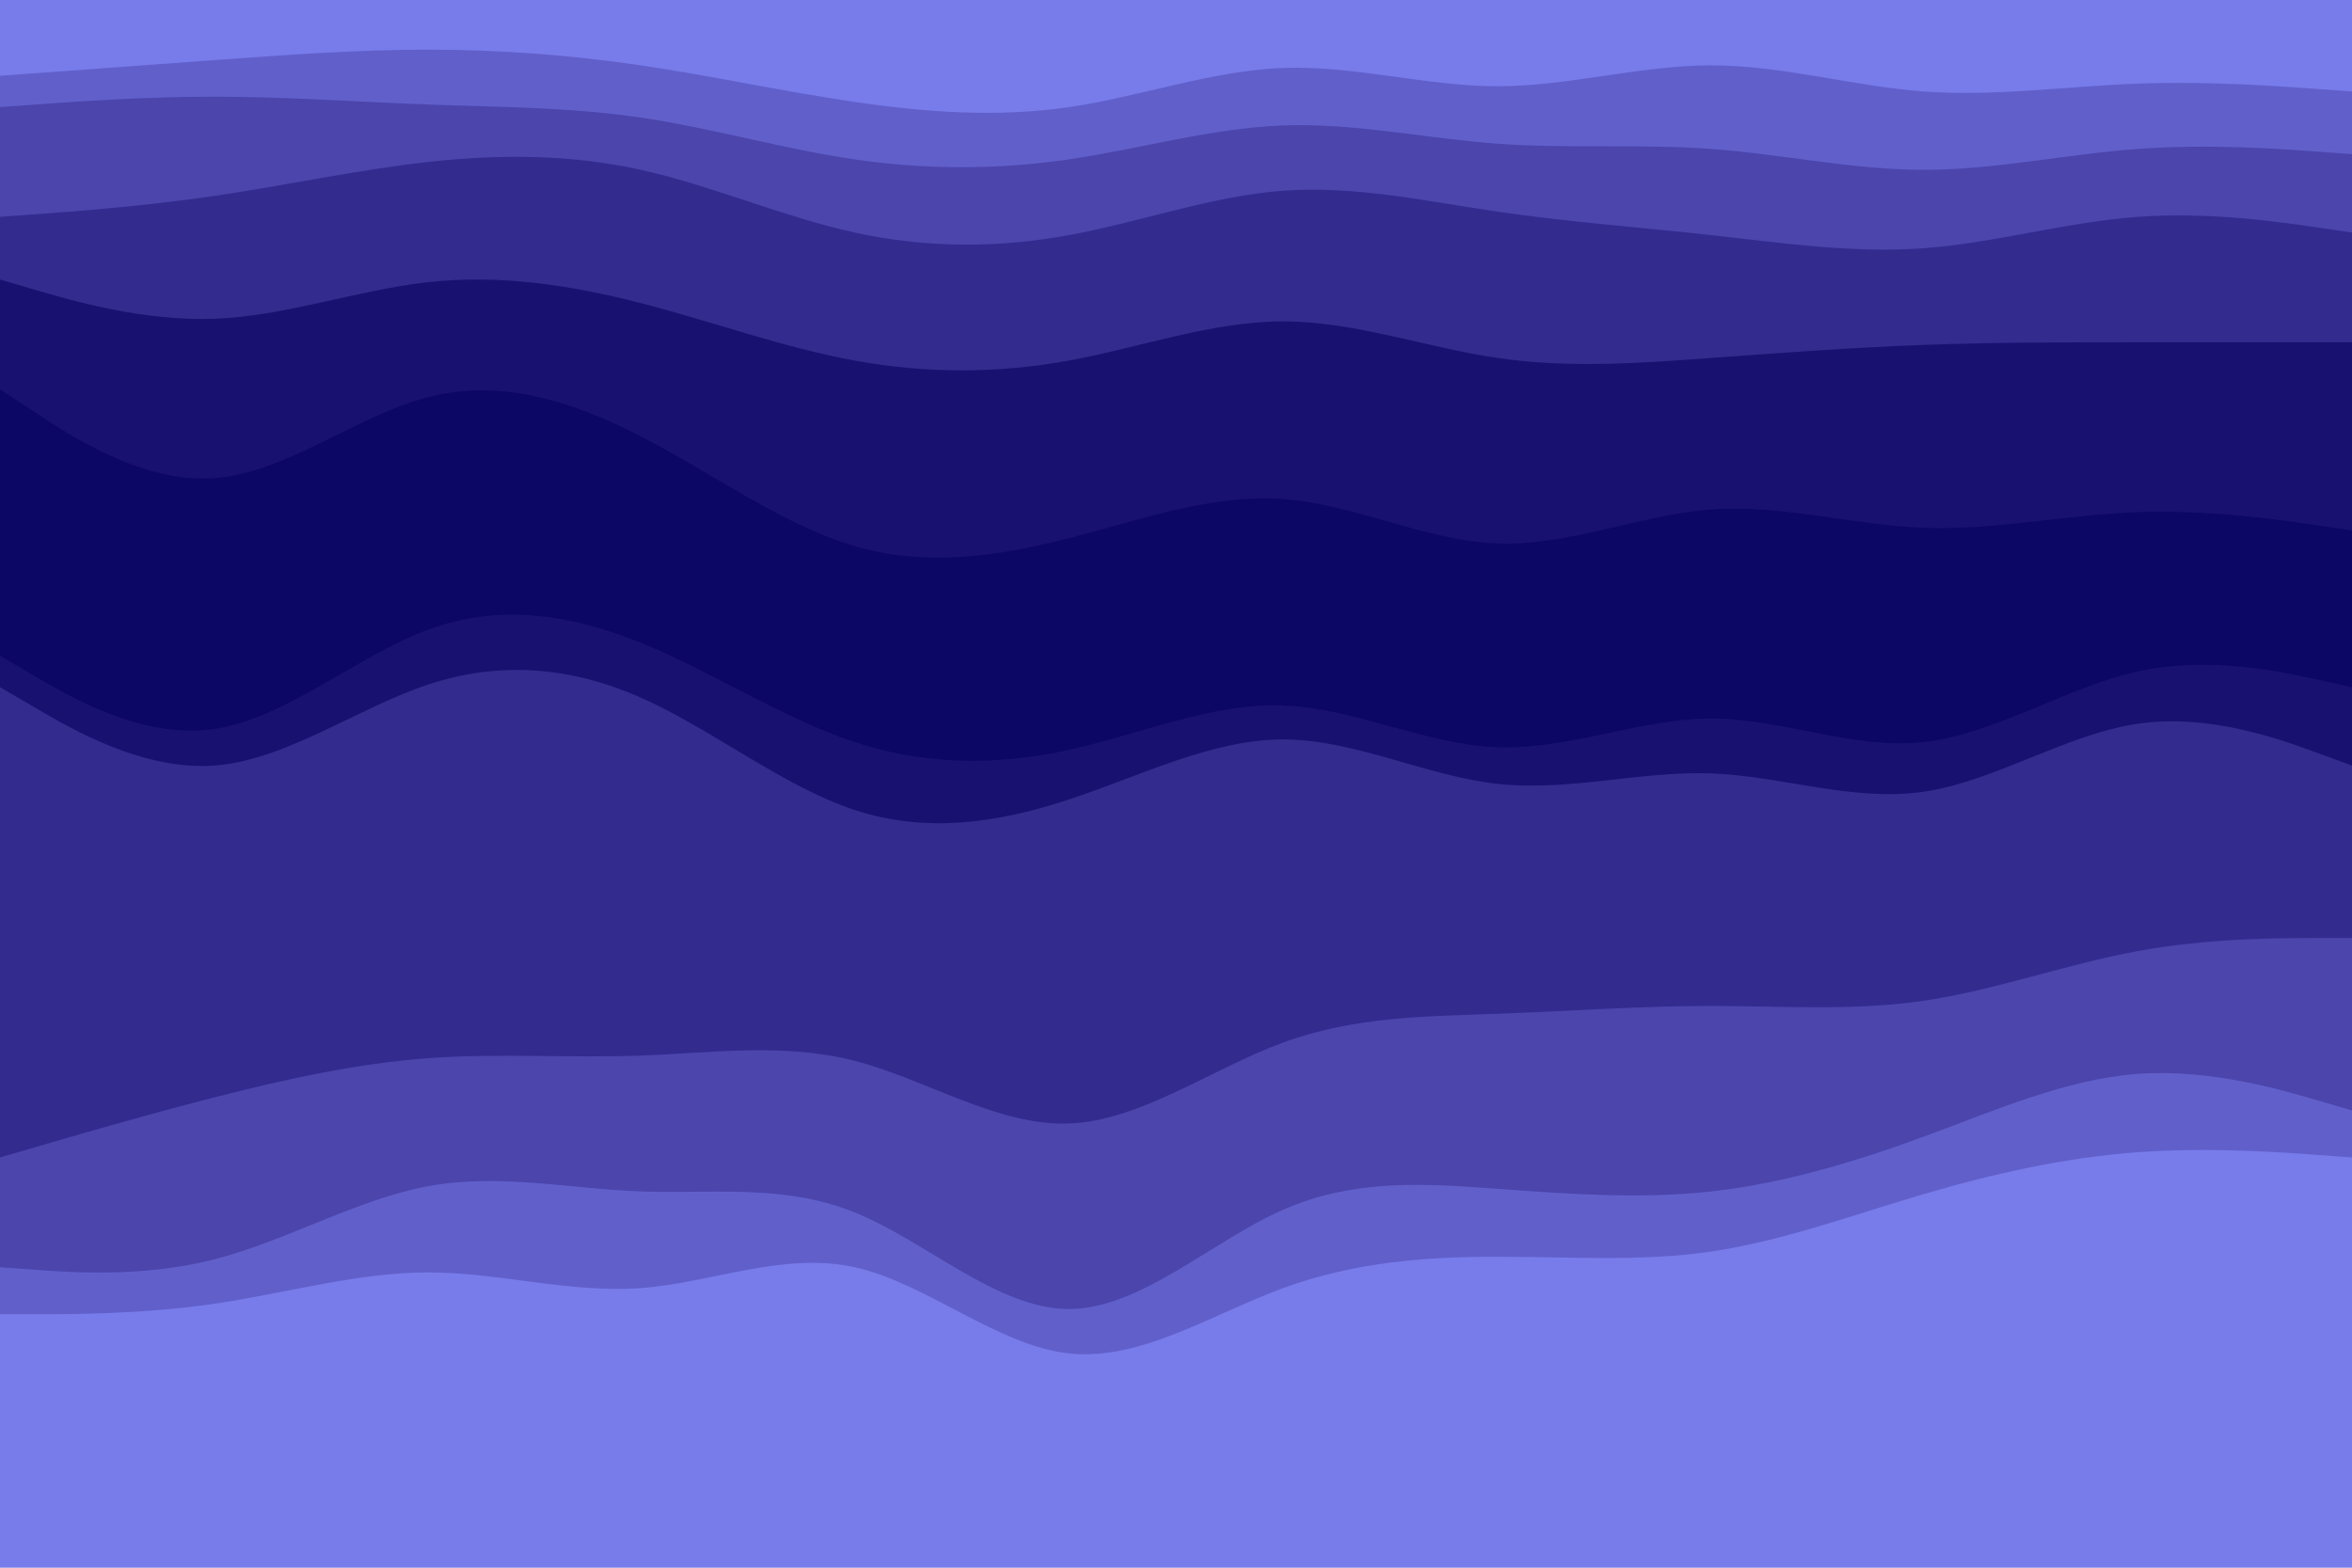 <svg id="visual" viewBox="0 0 900 600" width="900" height="600" xmlns="http://www.w3.org/2000/svg" xmlns:xlink="http://www.w3.org/1999/xlink" version="1.1"><path d="M0 31L13.7 30C27.3 29 54.7 27 82 25C109.3 23 136.7 21 163.8 21C191 21 218 23 245.2 27C272.3 31 299.7 37 327 41C354.3 45 381.7 47 409 43C436.3 39 463.7 29 491 28C518.3 27 545.7 35 573 35C600.3 35 627.7 27 654.8 27C682 27 709 35 736.2 37C763.3 39 790.7 35 818 34C845.3 33 872.7 35 886.3 36L900 37L900 0L886.3 0C872.7 0 845.3 0 818 0C790.7 0 763.3 0 736.2 0C709 0 682 0 654.8 0C627.7 0 600.3 0 573 0C545.7 0 518.3 0 491 0C463.7 0 436.3 0 409 0C381.7 0 354.3 0 327 0C299.7 0 272.3 0 245.2 0C218 0 191 0 163.8 0C136.7 0 109.3 0 82 0C54.7 0 27.3 0 13.7 0L0 0Z" fill="#787cea"></path><path d="M0 43L13.7 42C27.3 41 54.7 39 82 39C109.3 39 136.7 41 163.8 42C191 43 218 43 245.2 47C272.3 51 299.7 59 327 63C354.3 67 381.7 67 409 63C436.3 59 463.7 51 491 50C518.3 49 545.7 55 573 57C600.3 59 627.7 57 654.8 59C682 61 709 67 736.2 67C763.3 67 790.7 61 818 59C845.3 57 872.7 59 886.3 60L900 61L900 35L886.3 34C872.7 33 845.3 31 818 32C790.7 33 763.3 37 736.2 35C709 33 682 25 654.8 25C627.7 25 600.3 33 573 33C545.7 33 518.3 25 491 26C463.7 27 436.3 37 409 41C381.7 45 354.3 43 327 39C299.7 35 272.3 29 245.2 25C218 21 191 19 163.8 19C136.7 19 109.3 21 82 23C54.7 25 27.3 27 13.7 28L0 29Z" fill="#6160cb"></path><path d="M0 85L13.7 84C27.3 83 54.7 81 82 77C109.3 73 136.7 67 163.8 64C191 61 218 61 245.2 67C272.3 73 299.7 85 327 91C354.3 97 381.7 97 409 92C436.3 87 463.7 77 491 75C518.3 73 545.7 79 573 83C600.3 87 627.7 89 654.8 92C682 95 709 99 736.2 97C763.3 95 790.7 87 818 85C845.3 83 872.7 87 886.3 89L900 91L900 59L886.3 58C872.7 57 845.3 55 818 57C790.7 59 763.3 65 736.2 65C709 65 682 59 654.8 57C627.7 55 600.3 57 573 55C545.7 53 518.3 47 491 48C463.7 49 436.3 57 409 61C381.7 65 354.3 65 327 61C299.7 57 272.3 49 245.2 45C218 41 191 41 163.8 40C136.7 39 109.3 37 82 37C54.7 37 27.3 39 13.7 40L0 41Z" fill="#4b45ac"></path><path d="M0 109L13.7 113C27.3 117 54.7 125 82 124C109.3 123 136.7 113 163.8 110C191 107 218 111 245.2 118C272.3 125 299.7 135 327 140C354.3 145 381.7 145 409 140C436.3 135 463.7 125 491 125C518.3 125 545.7 135 573 139C600.3 143 627.7 141 654.8 139C682 137 709 135 736.2 134C763.3 133 790.7 133 818 133C845.3 133 872.7 133 886.3 133L900 133L900 89L886.3 87C872.7 85 845.3 81 818 83C790.7 85 763.3 93 736.2 95C709 97 682 93 654.8 90C627.7 87 600.3 85 573 81C545.7 77 518.3 71 491 73C463.7 75 436.3 85 409 90C381.7 95 354.3 95 327 89C299.7 83 272.3 71 245.2 65C218 59 191 59 163.8 62C136.7 65 109.3 71 82 75C54.7 79 27.3 81 13.7 82L0 83Z" fill="#332b8e"></path><path d="M0 151L13.7 160C27.3 169 54.7 187 82 185C109.3 183 136.7 161 163.8 154C191 147 218 155 245.2 169C272.3 183 299.7 203 327 211C354.3 219 381.7 215 409 208C436.3 201 463.7 191 491 193C518.3 195 545.7 209 573 210C600.3 211 627.7 199 654.8 197C682 195 709 203 736.2 204C763.3 205 790.7 199 818 198C845.3 197 872.7 201 886.3 203L900 205L900 131L886.3 131C872.7 131 845.3 131 818 131C790.7 131 763.3 131 736.2 132C709 133 682 135 654.8 137C627.7 139 600.3 141 573 137C545.7 133 518.3 123 491 123C463.7 123 436.3 133 409 138C381.7 143 354.3 143 327 138C299.7 133 272.3 123 245.2 116C218 109 191 105 163.8 108C136.7 111 109.3 121 82 122C54.7 123 27.3 115 13.7 111L0 107Z" fill="#191170"></path><path d="M0 211L13.7 217C27.3 223 54.7 235 82 230C109.3 225 136.7 203 163.8 199C191 195 218 209 245.2 220C272.3 231 299.7 239 327 243C354.3 247 381.7 247 409 242C436.3 237 463.7 227 491 233C518.3 239 545.7 261 573 266C600.3 271 627.7 259 654.8 255C682 251 709 255 736.2 249C763.3 243 790.7 227 818 225C845.3 223 872.7 235 886.3 241L900 247L900 203L886.3 201C872.7 199 845.3 195 818 196C790.7 197 763.3 203 736.2 202C709 201 682 193 654.8 195C627.7 197 600.3 209 573 208C545.7 207 518.3 193 491 191C463.7 189 436.3 199 409 206C381.7 213 354.3 217 327 209C299.7 201 272.3 181 245.2 167C218 153 191 145 163.8 152C136.7 159 109.3 181 82 183C54.7 185 27.3 167 13.7 158L0 149Z" fill="#0c0665"></path><path d="M0 253L13.7 261C27.3 269 54.7 285 82 281C109.3 277 136.7 253 163.8 243C191 233 218 237 245.2 248C272.3 259 299.7 277 327 286C354.3 295 381.7 295 409 289C436.3 283 463.7 271 491 272C518.3 273 545.7 287 573 288C600.3 289 627.7 277 654.8 277C682 277 709 289 736.2 286C763.3 283 790.7 265 818 259C845.3 253 872.7 259 886.3 262L900 265L900 245L886.3 239C872.7 233 845.3 221 818 223C790.7 225 763.3 241 736.2 247C709 253 682 249 654.8 253C627.7 257 600.3 269 573 264C545.7 259 518.3 237 491 231C463.7 225 436.3 235 409 240C381.7 245 354.3 245 327 241C299.7 237 272.3 229 245.2 218C218 207 191 193 163.8 197C136.7 201 109.3 223 82 228C54.7 233 27.3 221 13.7 215L0 209Z" fill="#0c0665"></path><path d="M0 265L13.7 273C27.3 281 54.7 297 82 295C109.3 293 136.7 273 163.8 264C191 255 218 257 245.2 269C272.3 281 299.7 303 327 312C354.3 321 381.7 317 409 308C436.3 299 463.7 285 491 285C518.3 285 545.7 299 573 302C600.3 305 627.7 297 654.8 298C682 299 709 309 736.2 305C763.3 301 790.7 283 818 279C845.3 275 872.7 285 886.3 290L900 295L900 263L886.3 260C872.7 257 845.3 251 818 257C790.7 263 763.3 281 736.2 284C709 287 682 275 654.8 275C627.7 275 600.3 287 573 286C545.7 285 518.3 271 491 270C463.7 269 436.3 281 409 287C381.7 293 354.3 293 327 284C299.7 275 272.3 257 245.2 246C218 235 191 231 163.8 241C136.7 251 109.3 275 82 279C54.7 283 27.3 267 13.7 259L0 251Z" fill="#191170"></path><path d="M0 445L13.7 441C27.3 437 54.7 429 82 422C109.3 415 136.7 409 163.8 407C191 405 218 407 245.2 406C272.3 405 299.7 401 327 408C354.3 415 381.7 433 409 432C436.3 431 463.7 411 491 401C518.3 391 545.7 391 573 390C600.3 389 627.7 387 654.8 387C682 387 709 389 736.2 385C763.3 381 790.7 371 818 366C845.3 361 872.7 361 886.3 361L900 361L900 293L886.3 288C872.7 283 845.3 273 818 277C790.7 281 763.3 299 736.2 303C709 307 682 297 654.8 296C627.7 295 600.3 303 573 300C545.7 297 518.3 283 491 283C463.7 283 436.3 297 409 306C381.7 315 354.3 319 327 310C299.7 301 272.3 279 245.2 267C218 255 191 253 163.8 262C136.7 271 109.3 291 82 293C54.7 295 27.3 279 13.7 271L0 263Z" fill="#332b8e"></path><path d="M0 487L13.7 488C27.3 489 54.7 491 82 484C109.3 477 136.7 461 163.8 456C191 451 218 457 245.2 458C272.3 459 299.7 455 327 466C354.3 477 381.7 503 409 503C436.3 503 463.7 477 491 465C518.3 453 545.7 455 573 457C600.3 459 627.7 461 654.8 458C682 455 709 447 736.2 437C763.3 427 790.7 415 818 413C845.3 411 872.7 419 886.3 423L900 427L900 359L886.3 359C872.7 359 845.3 359 818 364C790.7 369 763.3 379 736.2 383C709 387 682 385 654.8 385C627.7 385 600.3 387 573 388C545.7 389 518.3 389 491 399C463.7 409 436.3 429 409 430C381.7 431 354.3 413 327 406C299.7 399 272.3 403 245.2 404C218 405 191 403 163.8 405C136.7 407 109.3 413 82 420C54.7 427 27.3 435 13.7 439L0 443Z" fill="#4b45ac"></path><path d="M0 505L13.7 505C27.3 505 54.7 505 82 501C109.3 497 136.7 489 163.8 489C191 489 218 497 245.2 495C272.3 493 299.7 481 327 487C354.3 493 381.7 517 409 520C436.3 523 463.7 505 491 495C518.3 485 545.7 483 573 483C600.3 483 627.7 485 654.8 481C682 477 709 467 736.2 459C763.3 451 790.7 445 818 443C845.3 441 872.7 443 886.3 444L900 445L900 425L886.3 421C872.7 417 845.3 409 818 411C790.7 413 763.3 425 736.2 435C709 445 682 453 654.8 456C627.7 459 600.3 457 573 455C545.7 453 518.3 451 491 463C463.7 475 436.3 501 409 501C381.7 501 354.3 475 327 464C299.7 453 272.3 457 245.2 456C218 455 191 449 163.8 454C136.7 459 109.3 475 82 482C54.7 489 27.3 487 13.7 486L0 485Z" fill="#6160cb"></path><path d="M0 601L13.7 601C27.3 601 54.7 601 82 601C109.3 601 136.7 601 163.8 601C191 601 218 601 245.2 601C272.3 601 299.7 601 327 601C354.3 601 381.7 601 409 601C436.3 601 463.7 601 491 601C518.3 601 545.7 601 573 601C600.3 601 627.7 601 654.8 601C682 601 709 601 736.2 601C763.3 601 790.7 601 818 601C845.3 601 872.7 601 886.3 601L900 601L900 443L886.3 442C872.7 441 845.3 439 818 441C790.7 443 763.3 449 736.2 457C709 465 682 475 654.8 479C627.7 483 600.3 481 573 481C545.7 481 518.3 483 491 493C463.7 503 436.3 521 409 518C381.7 515 354.3 491 327 485C299.7 479 272.3 491 245.2 493C218 495 191 487 163.8 487C136.7 487 109.3 495 82 499C54.7 503 27.3 503 13.7 503L0 503Z" fill="#787cea"></path></svg>